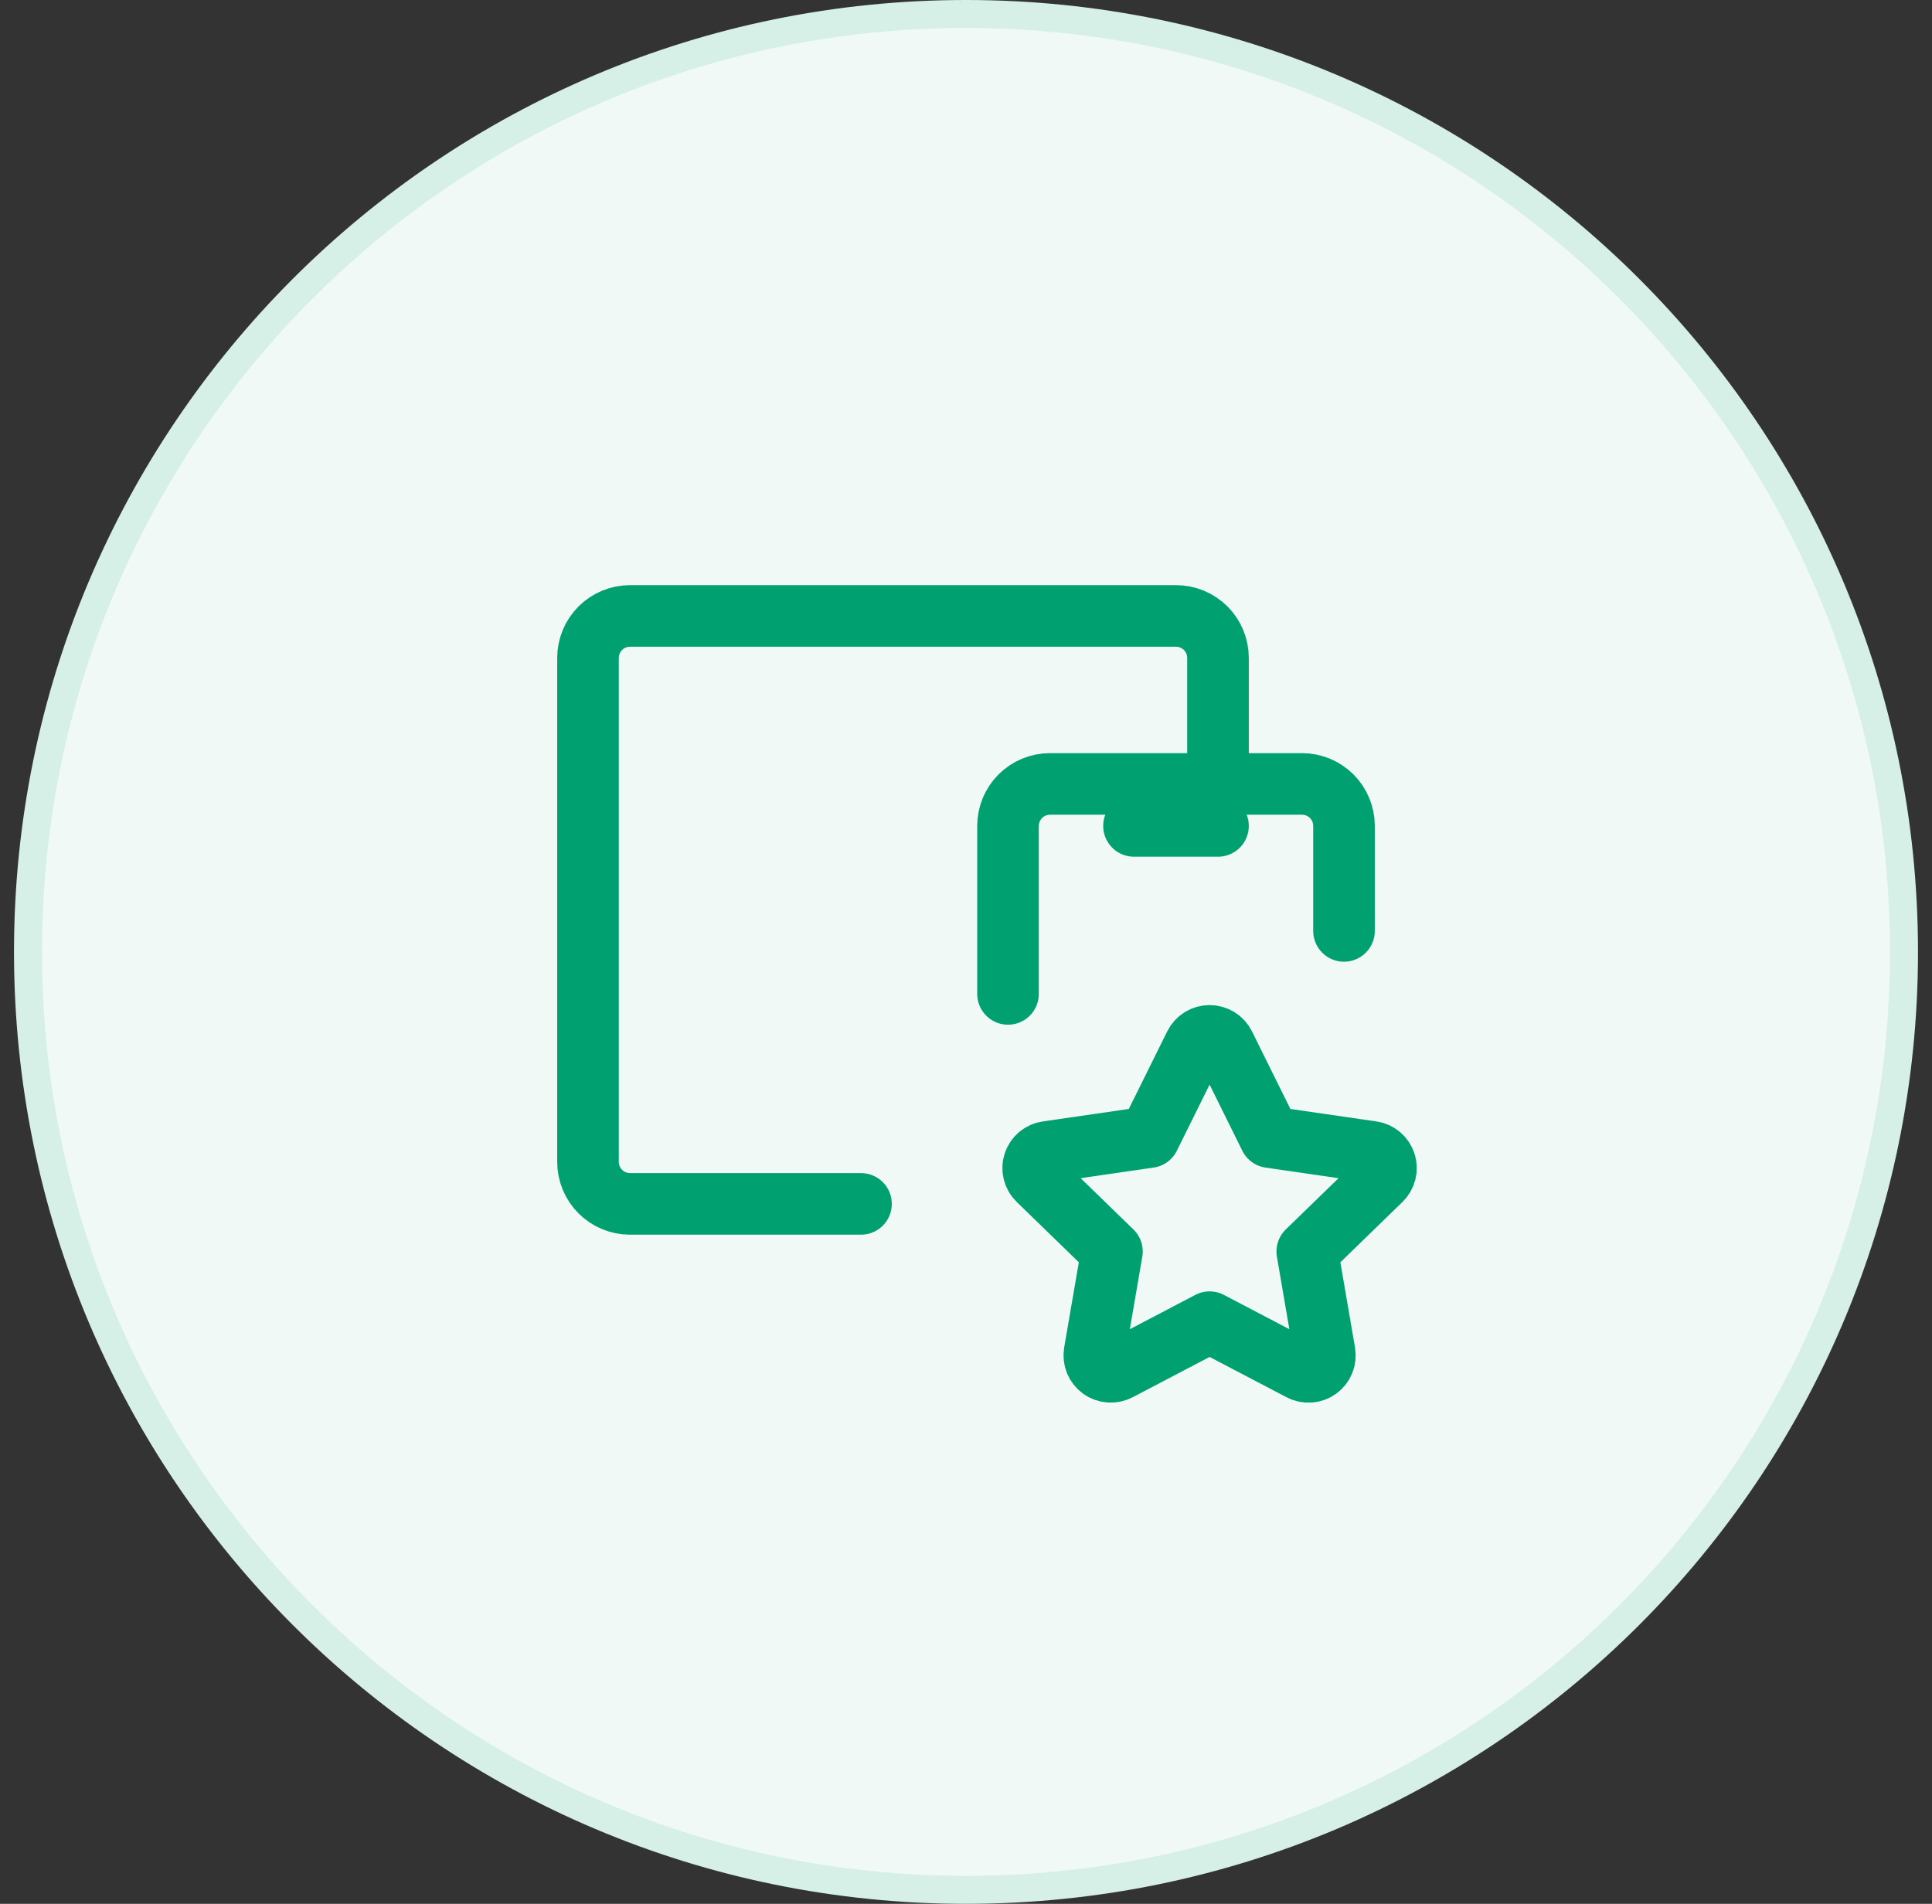 <svg width="69" height="68" viewBox="0 0 69 68" fill="none" xmlns="http://www.w3.org/2000/svg">
<rect x="0" y="0" width="69" height="68" fill="#333333" stroke="none"/>
<path d="M1 34C1 15.498 15.998 0.5 34.5 0.5C53.002 0.5 68 15.498 68 34C68 52.502 53.002 67.5 34.5 67.5C15.998 67.5 1 52.502 1 34Z" fill="white"/>
<path d="M1 34C1 15.498 15.998 0.5 34.5 0.5C53.002 0.5 68 15.498 68 34C68 52.502 53.002 67.5 34.5 67.5C15.998 67.5 1 52.502 1 34Z" fill="#F0F9F6"/>
<path d="M1 34C1 15.498 15.998 0.5 34.5 0.5C53.002 0.5 68 15.498 68 34C68 52.502 53.002 67.5 34.5 67.5C15.998 67.5 1 52.502 1 34Z" stroke="#D6F0E8"/>
<path d="M36 35.5V29.5C36 29.102 36.158 28.721 36.439 28.439C36.721 28.158 37.102 28 37.5 28H46.5C46.898 28 47.279 28.158 47.561 28.439C47.842 28.721 48 29.102 48 29.5V33.25M43.5 28V23.5C43.5 23.102 43.342 22.721 43.061 22.439C42.779 22.158 42.398 22 42 22H22.5C22.102 22 21.721 22.158 21.439 22.439C21.158 22.721 21 23.102 21 23.5V41.5C21 41.898 21.158 42.279 21.439 42.561C21.721 42.842 22.102 43 22.5 43H30.75M40.5 29.5H43.5M43.2 47.225L39.942 48.932C39.845 48.983 39.736 49.005 39.628 48.997C39.519 48.989 39.415 48.952 39.326 48.888C39.238 48.824 39.169 48.737 39.127 48.636C39.086 48.535 39.073 48.425 39.09 48.318L39.712 44.701L37.077 42.141C36.998 42.065 36.943 41.968 36.916 41.862C36.89 41.755 36.894 41.644 36.928 41.54C36.962 41.436 37.024 41.344 37.108 41.273C37.192 41.203 37.294 41.158 37.403 41.143L41.044 40.615L42.673 37.325C42.722 37.227 42.797 37.145 42.89 37.087C42.983 37.03 43.091 36.999 43.2 36.999C43.309 36.999 43.417 37.03 43.51 37.087C43.603 37.145 43.678 37.227 43.727 37.325L45.355 40.615L48.998 41.143C49.106 41.158 49.207 41.204 49.291 41.274C49.374 41.344 49.437 41.437 49.47 41.541C49.504 41.644 49.508 41.755 49.482 41.862C49.456 41.968 49.401 42.064 49.323 42.141L46.688 44.701L47.309 48.316C47.327 48.424 47.315 48.535 47.274 48.636C47.233 48.737 47.164 48.825 47.075 48.889C46.987 48.953 46.882 48.992 46.773 48.999C46.664 49.007 46.555 48.984 46.458 48.932L43.2 47.225Z" stroke="#00A070" stroke-width="2.2" stroke-linecap="round" stroke-linejoin="round"/>
</svg>
